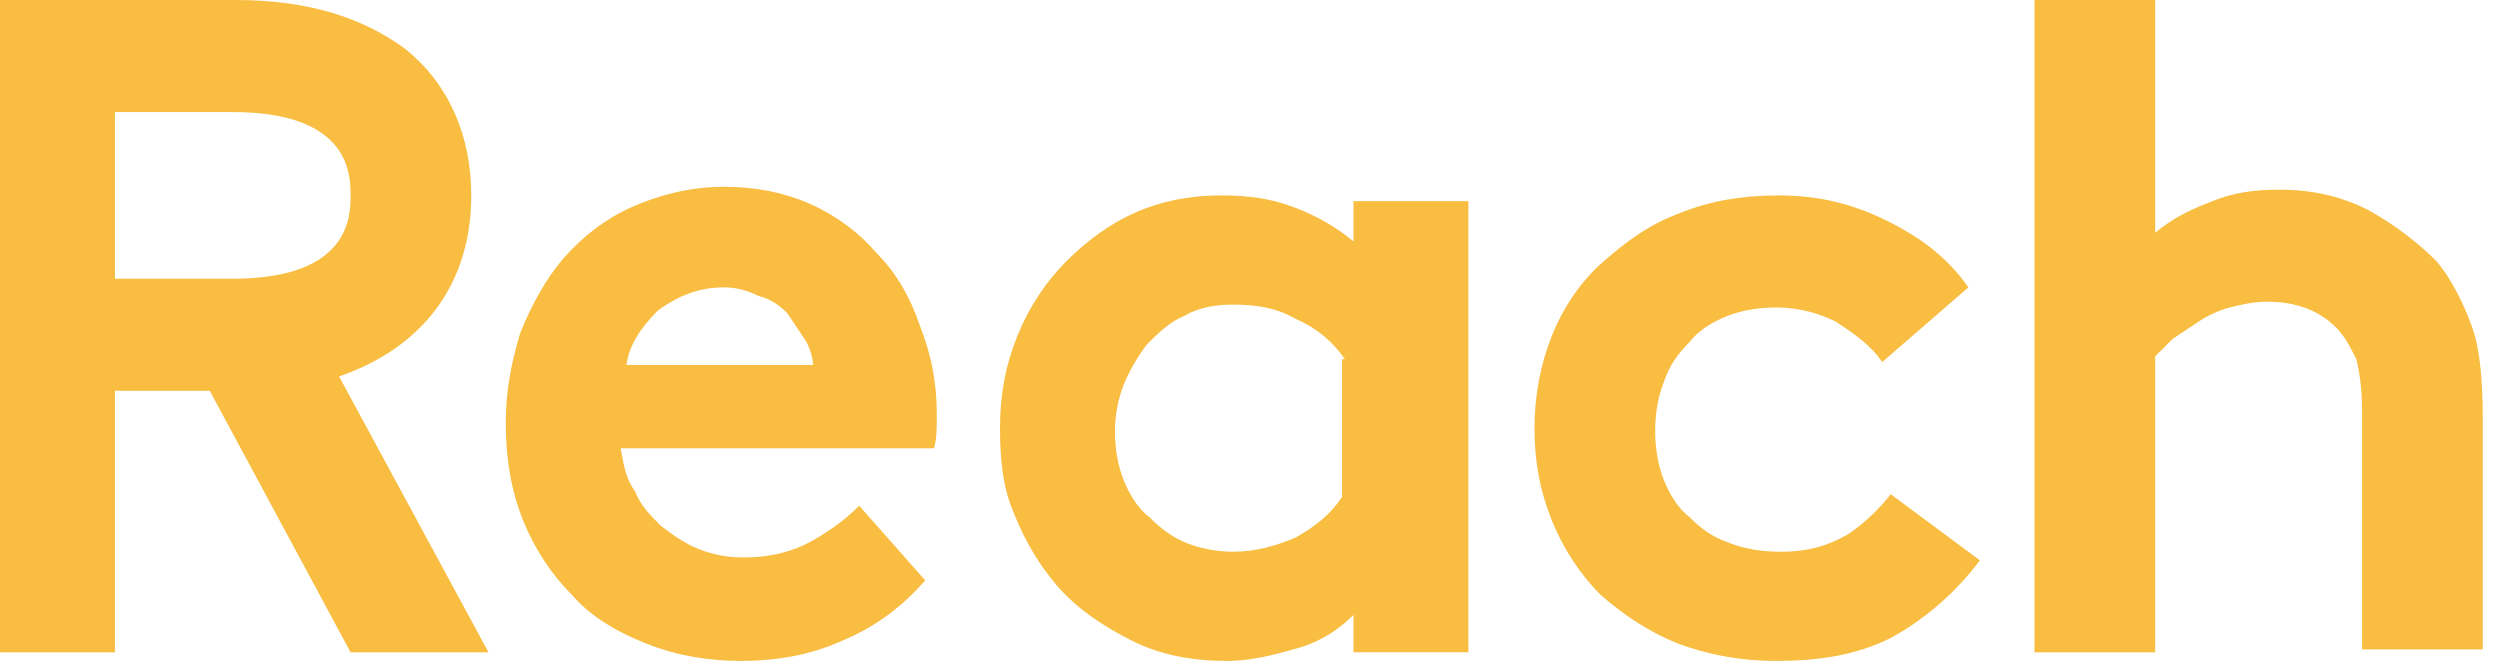 <svg id="Layer_1" xmlns="http://www.w3.org/2000/svg" viewBox="0 0 87 23"><style>.st0{fill:#f8bd41}</style><path class="st0" d="M28.3 12.8c0-.3-.1-.7-.3-1l-.6-.9c-.3-.3-.6-.5-1-.6-.4-.2-.8-.3-1.2-.3-.9 0-1.6.3-2.3.8-.6.6-1 1.2-1.1 1.9h6.5zm3.9 7.4c-.8.9-1.7 1.6-2.9 2.1-1.1.5-2.3.7-3.5.7-1.2 0-2.3-.2-3.3-.6-1-.4-1.9-.9-2.6-1.7-.7-.7-1.3-1.6-1.7-2.6-.4-1-.6-2.1-.6-3.4 0-1.1.2-2.1.5-3.1.4-1 .9-1.9 1.5-2.6.7-.8 1.5-1.4 2.4-1.8.9-.4 2-.7 3.2-.7 1.1 0 2.1.2 3 .6.9.4 1.7 1 2.3 1.7.7.7 1.2 1.6 1.5 2.5.4 1 .6 2 .6 3.1 0 .5 0 .9-.1 1.2H21.6c.1.6.2 1.1.5 1.5.2.5.5.8.9 1.2.4.3.8.6 1.3.8.5.2 1 .3 1.6.3.9 0 1.7-.2 2.4-.6.7-.4 1.2-.8 1.6-1.2l2.3 2.6zM46.8 12.5c-.4-.6-1-1.1-1.7-1.4-.7-.4-1.4-.5-2.2-.5-.6 0-1.2.1-1.7.4-.5.2-.9.6-1.3 1-.3.4-.6.9-.8 1.4-.2.5-.3 1.1-.3 1.6 0 .6.1 1.2.3 1.7.2.5.5 1 .9 1.3.4.4.8.7 1.3.9.5.2 1.1.3 1.6.3.8 0 1.5-.2 2.2-.5.7-.4 1.2-.8 1.6-1.4v-4.8zm4.3 10.2h-4v-1.3c-.6.6-1.3 1-2.1 1.2-.7.2-1.5.4-2.3.4-1.2 0-2.3-.2-3.3-.7-1-.5-1.9-1.1-2.6-1.9-.6-.7-1.1-1.5-1.5-2.5-.4-.9-.5-1.9-.5-3 0-1.2.2-2.2.6-3.2.4-1 1-1.9 1.7-2.6.7-.7 1.5-1.3 2.4-1.7.9-.4 1.9-.6 3-.6.9 0 1.7.1 2.5.4.8.3 1.5.7 2.1 1.2V7h4v15.7zM68.9 19.5c-.9 1.2-2 2.1-3.1 2.7-1.2.6-2.5.8-4 .8-1.2 0-2.3-.2-3.4-.6-1-.4-1.9-1-2.7-1.7-.7-.7-1.3-1.6-1.7-2.6-.4-1-.6-2-.6-3.2 0-1.1.2-2.2.6-3.2.4-1 1-1.9 1.8-2.6.8-.7 1.6-1.3 2.7-1.7 1-.4 2.1-.6 3.4-.6 1.4 0 2.6.3 3.8.9 1.2.6 2.1 1.3 2.8 2.3l-3 2.6c-.4-.6-1-1-1.6-1.4-.6-.3-1.3-.5-2.1-.5-.6 0-1.2.1-1.7.3-.5.2-1 .5-1.3.9-.4.4-.7.8-.9 1.4-.2.5-.3 1.1-.3 1.7 0 .6.1 1.2.3 1.7.2.5.5 1 .9 1.3.4.4.8.7 1.4.9.5.2 1.1.3 1.8.3.9 0 1.6-.2 2.3-.6.6-.4 1.1-.9 1.5-1.4l3.1 2.3zM75 22.7h-4.2V0H75v8.1c.6-.5 1.2-.8 2-1.1.7-.3 1.5-.4 2.3-.4 1.1 0 2.1.2 3.1.7.9.5 1.7 1.1 2.4 1.8.5.6.9 1.4 1.2 2.2.3.8.4 1.9.4 3.3v8h-4.2v-8.3c0-.8-.1-1.4-.2-1.8-.2-.4-.4-.8-.7-1.1-.6-.6-1.4-.9-2.4-.9-.5 0-.9.1-1.3.2s-.8.3-1.1.5l-.9.6-.6.6v10.3zM4 3.9h4.1c4.1 0 4.1 2.2 4.1 2.9 0 .7 0 2.9-4.1 2.9H4V3.9zm7.8 9.2c2.9-1 4.6-3.2 4.6-6.3 0-2.1-.8-3.9-2.3-5.1C12.6.6 10.7 0 8.2 0H0v22.7h4v-9.1h3.3l4.9 9.1H17l-5.2-9.6z"/></svg>